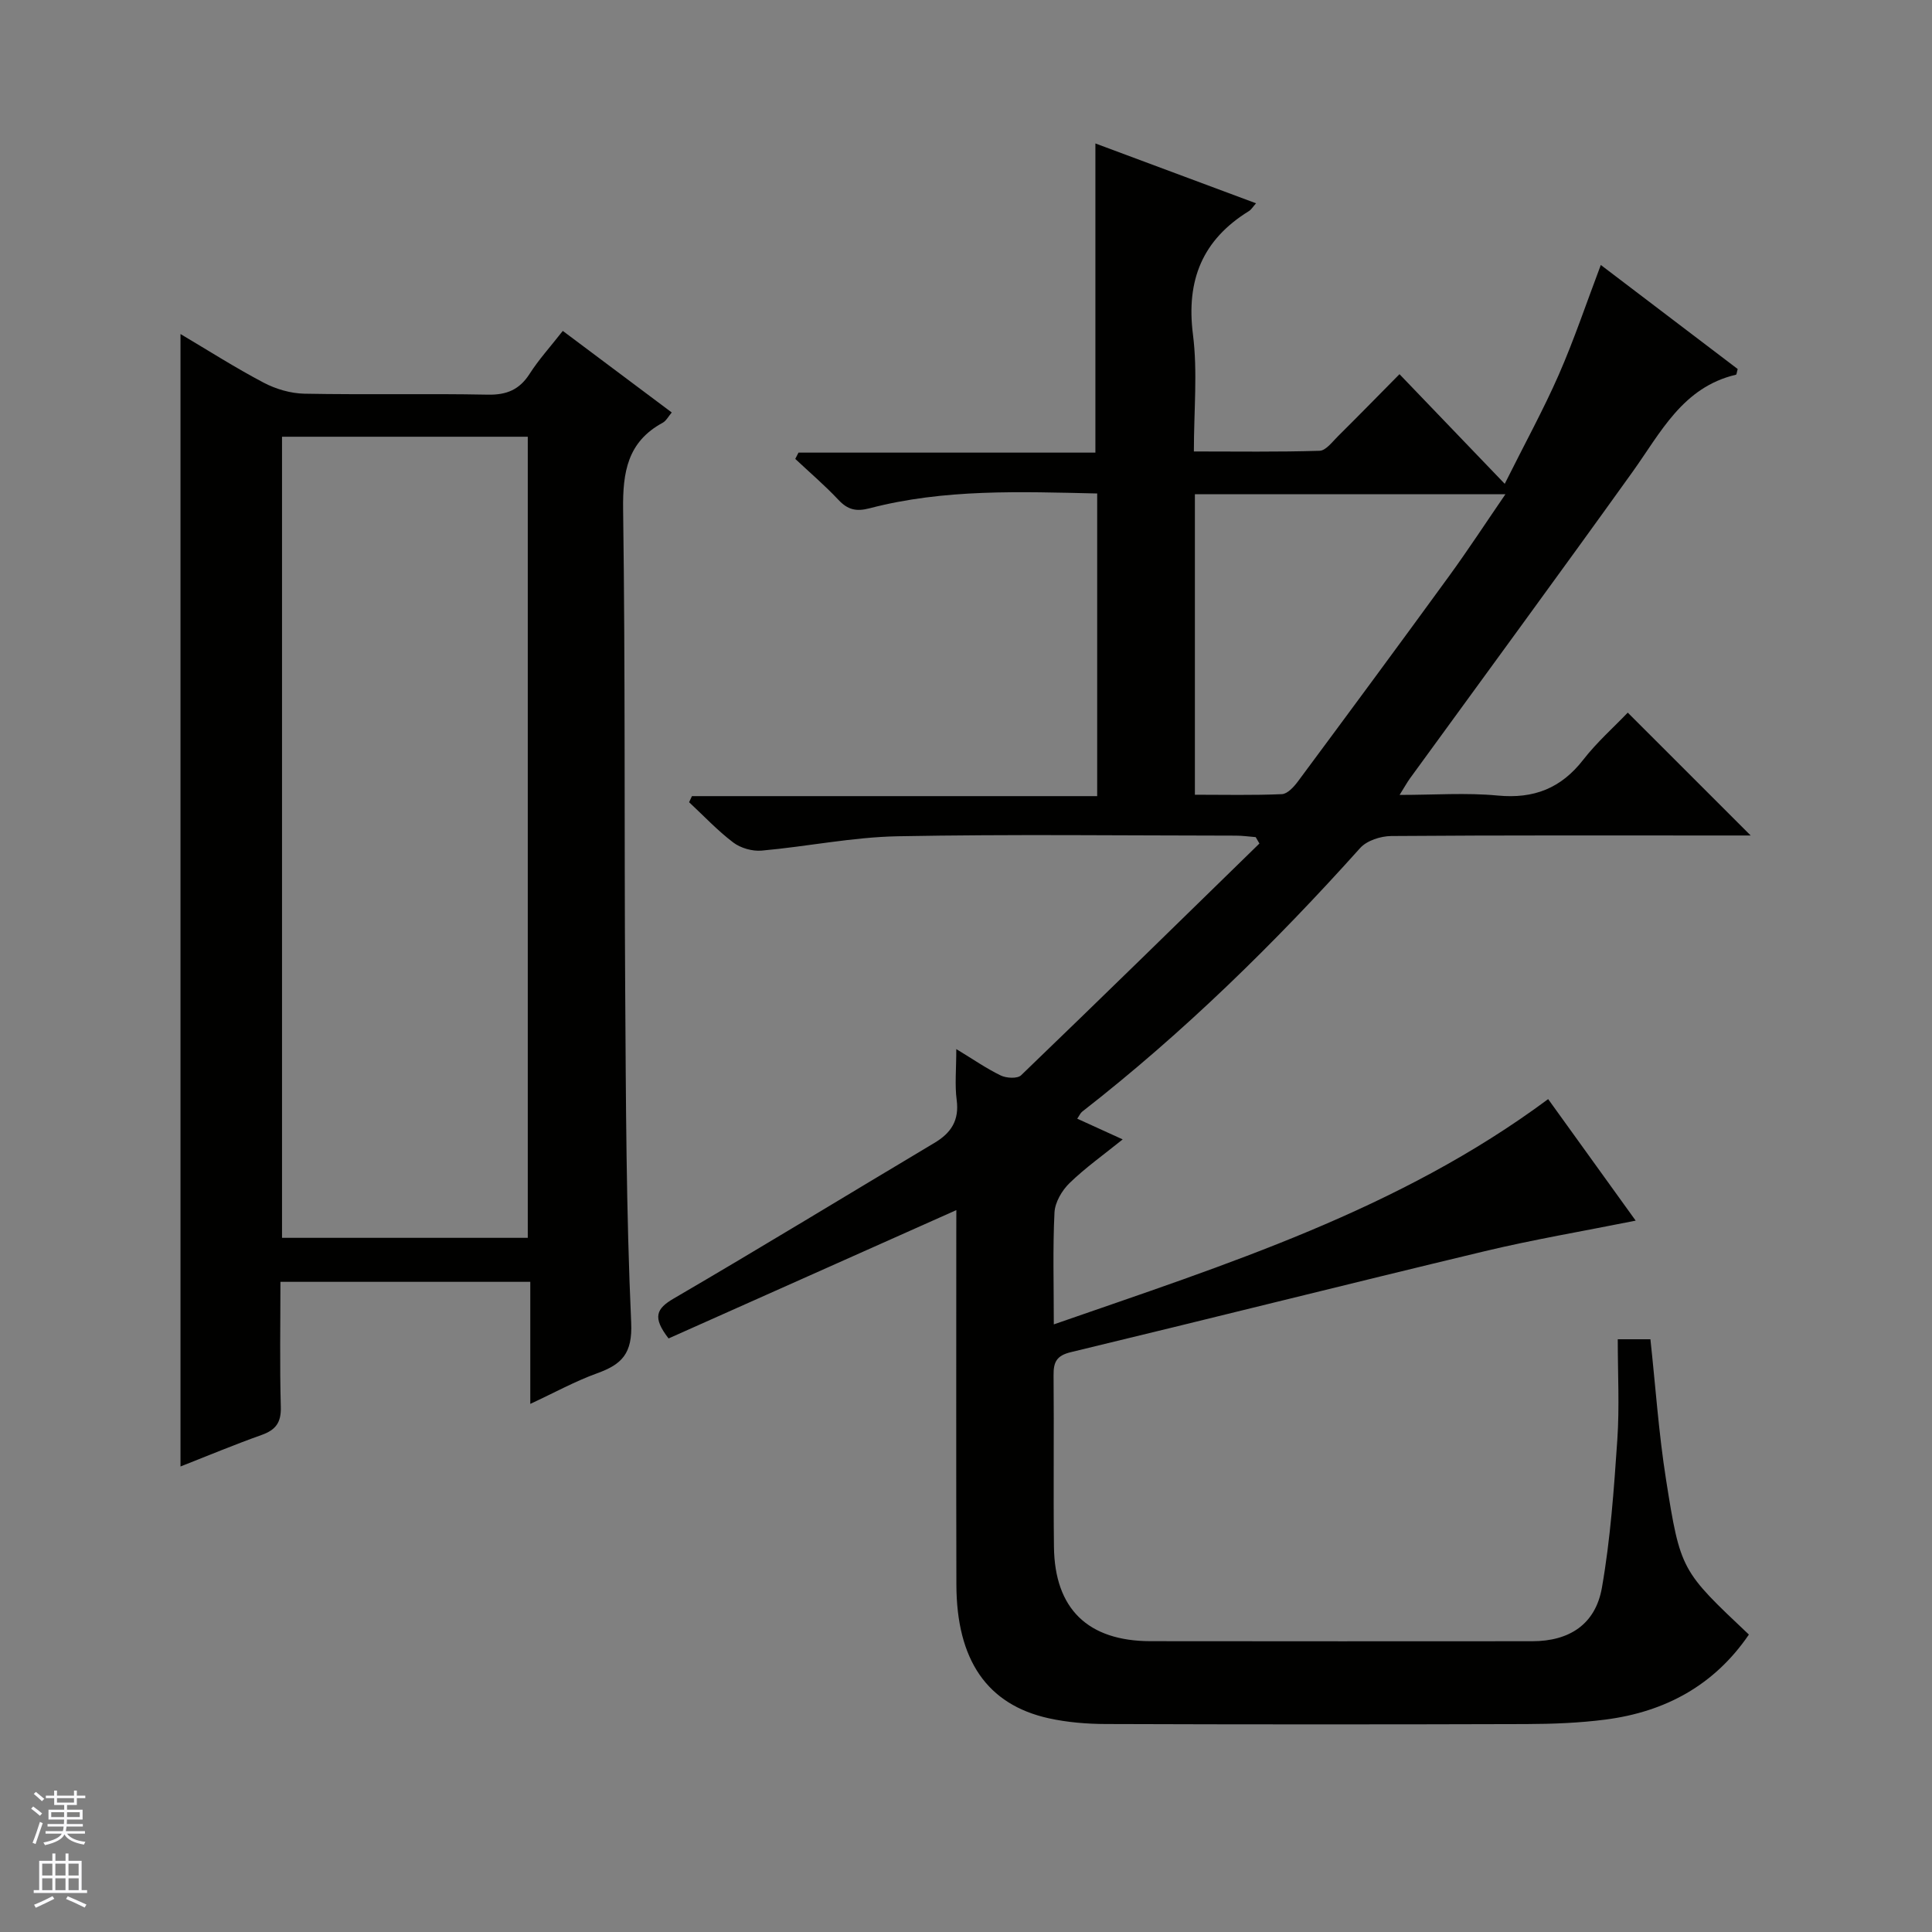 <svg enable-background="new 0 0 400 400" viewBox="0 0 400 400" xmlns="http://www.w3.org/2000/svg"><rect x="0" y="0" width="400" height="400" fill="#808080" stroke="none"/><path d="m198 250.54c-20.15 8.99-39.96 17.82-59.58 26.57-3.38-4.37-2.56-6.16 1.09-8.28 18.08-10.55 35.95-21.47 53.93-32.19 3.48-2.07 5.19-4.67 4.63-8.91-.41-3.1-.08-6.3-.08-10.53 3.46 2.1 6.22 4.02 9.21 5.47 1.16.56 3.44.69 4.2-.04 16.53-15.91 32.93-31.96 49.35-47.99-.26-.44-.52-.88-.77-1.32-1.37-.11-2.74-.31-4.11-.31-23.33-.02-46.67-.31-69.99.13-9.41.18-18.78 2.13-28.19 2.97-1.93.17-4.35-.52-5.89-1.69-3.27-2.48-6.11-5.52-9.13-8.33.2-.42.4-.84.59-1.26h83.9c0-21.2 0-41.75 0-62.66-15.87-.36-31.65-.98-47.1 3.06-2.83.74-4.56.3-6.49-1.76-2.8-2.98-5.93-5.65-8.92-8.46.22-.43.44-.87.67-1.3h61.47c0-21.53 0-42.4 0-64.01 10.79 4.02 21.85 8.14 33.26 12.39-.67.75-.99 1.31-1.47 1.61-9.62 5.93-13.03 14.3-11.59 25.57.98 7.7.19 15.62.19 24.2 8.86 0 17.45.13 26.03-.14 1.3-.04 2.64-1.86 3.8-3.01 4.14-4.1 8.21-8.27 12.74-12.85 7.16 7.46 14.14 14.72 21.79 22.7 4.15-8.32 7.99-15.3 11.18-22.57 3.18-7.26 5.71-14.81 8.71-22.74 9.49 7.22 18.96 14.41 28.34 21.54-.18.62-.21 1.15-.36 1.18-11.03 2.59-15.56 11.96-21.41 20.12-15.23 21.24-30.7 42.3-46.06 63.43-.58.8-1.06 1.67-2.17 3.45 7.23 0 13.83-.49 20.32.13 7.48.71 13.11-1.5 17.71-7.42 2.83-3.64 6.34-6.74 9.21-9.75 8.71 8.71 16.92 16.92 25.45 25.44-1.52 0-3.22 0-4.93 0-23.16 0-46.33-.07-69.49.11-2.19.02-5.05.94-6.43 2.48-17.72 19.75-36.6 38.26-57.56 54.59-.36.28-.56.78-1.02 1.45 2.94 1.34 5.75 2.62 9.41 4.29-4.02 3.24-7.77 5.9-11.02 9.06-1.57 1.53-3 3.98-3.1 6.08-.37 7.43-.14 14.89-.14 23.16 35.83-12.46 71.36-23.65 102.35-46.64 5.92 8.22 11.86 16.47 18.12 25.16-10.92 2.19-21.21 3.92-31.34 6.35-28.56 6.84-57.05 14.01-85.6 20.88-2.97.71-3.61 2.06-3.58 4.79.11 11.83-.06 23.66.08 35.5.14 12.86 7.02 19.53 20.01 19.55 26.33.04 52.66.02 78.99.01 7.67 0 13.11-3.46 14.45-11.09 1.77-10.1 2.49-20.4 3.19-30.65.46-6.78.09-13.62.09-20.78h6.76c1.05 9.65 1.71 19.4 3.23 29.02 2.99 18.94 3.19 18.91 17.16 32.12-7.16 10.5-17.32 16-29.69 17.6-5.42.7-10.93.91-16.4.93-29 .09-57.99.09-86.99-.01-3.97-.01-8.02-.34-11.89-1.19-12.76-2.83-19.07-12.06-19.11-27.66-.06-24.33-.02-48.66-.02-72.99.01-1.79.01-3.58.01-4.56zm49.39-86c6.13 0 12.08.14 18.01-.12 1.16-.05 2.49-1.51 3.32-2.63 10.5-14.15 20.96-28.31 31.33-42.56 3.94-5.42 7.61-11.04 11.63-16.9-21.95 0-43.01 0-64.29 0z" fill="#010100"/><path d="m116.52 68.51c7.63 5.71 14.94 11.19 22.56 16.89-.68.79-1.14 1.72-1.88 2.13-7.29 3.95-8.29 10.23-8.19 17.97.46 33.14.22 66.29.43 99.44.15 22.97.2 45.95 1.24 68.89.29 6.44-1.94 8.65-7.09 10.51-4.47 1.61-8.68 3.94-13.8 6.32 0-8.82 0-16.87 0-25.27-17.46 0-34.31 0-51.73 0 0 8.7-.16 17.31.08 25.91.09 3.23-1.06 4.75-3.97 5.79-5.59 1.99-11.08 4.28-16.8 6.53 0-78.29 0-156.11 0-234.46 5.68 3.36 11.33 6.97 17.24 10.08 2.52 1.32 5.56 2.21 8.39 2.27 12.66.24 25.32-.05 37.98.2 3.93.08 6.58-1.03 8.69-4.34 1.89-2.95 4.26-5.55 6.85-8.86zm-7.25 21.91c-17.24 0-34.13 0-50.88 0v165.86h50.88c0-55.38 0-110.46 0-165.86z" fill="#010100"/><g fill="#fafafc"><path d="m6.45 374.46.42-.45c.65.47 1.27.95 1.85 1.44l-.45.49c-.66-.56-1.26-1.06-1.83-1.48m.93 7.33-.63-.26c.55-1.36 1.05-2.8 1.52-4.33.19.1.38.19.59.27-.46 1.29-.95 2.73-1.48 4.32m-.38-10.38.44-.42c.43.34 1.01.82 1.74 1.44l-.49.49c-.53-.51-1.09-1.01-1.69-1.51m2.5.35h1.72v-1.04h.59v1.04h3.52v-1.04h.59v1.04h1.75v.53h-1.75v1.42h-2.03v.97h3.22v2.03h-3.24c0 .35-.01.66-.03.93h3.32v.53h-3.37c-.03.27-.08.58-.15.94h3.96v.53h-3.71c.67.92 1.93 1.48 3.79 1.68-.13.24-.23.44-.29.59-2.13-.38-3.48-1.08-4.04-2.12-.43.97-1.77 1.72-4.03 2.23-.09-.19-.2-.37-.33-.55 2.1-.42 3.37-1.03 3.81-1.83h-3.36v-.53h3.58c.08-.29.13-.61.16-.94h-3.33v-.53h3.39c.02-.27.04-.58.04-.93h-3.23v-2.03h3.25v-.97h-2.07v-1.42h-1.73zm1.12 3.44v1h2.65c.01-.3.02-.44.01-.4v-.25-.35zm1.19-2h3.52v-.91h-3.52zm4.71 2h-2.63v.59c0 .15-.01.28-.01.4h2.64z"/><path d="m13.55 383.74h.63v1.52h2.72v6.07h1.13v.6h-11.05v-.6h1.13v-6.07h2.73v-1.52h.63v1.52h2.1v-1.52zm-2.68 8.83.38.56c-1.24.63-2.53 1.25-3.85 1.85-.1-.21-.21-.42-.34-.63 1.36-.55 2.63-1.15 3.81-1.78m-2.13-4.27h2.1v-2.45h-2.1zm0 3.04h2.1v-2.46h-2.1zm2.72-3.04h2.1v-2.45h-2.1zm0 3.04h2.1v-2.46h-2.1zm6.07 3.6c-1.41-.71-2.7-1.3-3.86-1.78l.35-.56c1.45.62 2.75 1.19 3.88 1.72zm-1.25-9.09h-2.1v2.45h2.1zm-2.09 5.49h2.1v-2.46h-2.1z"/></g></svg>